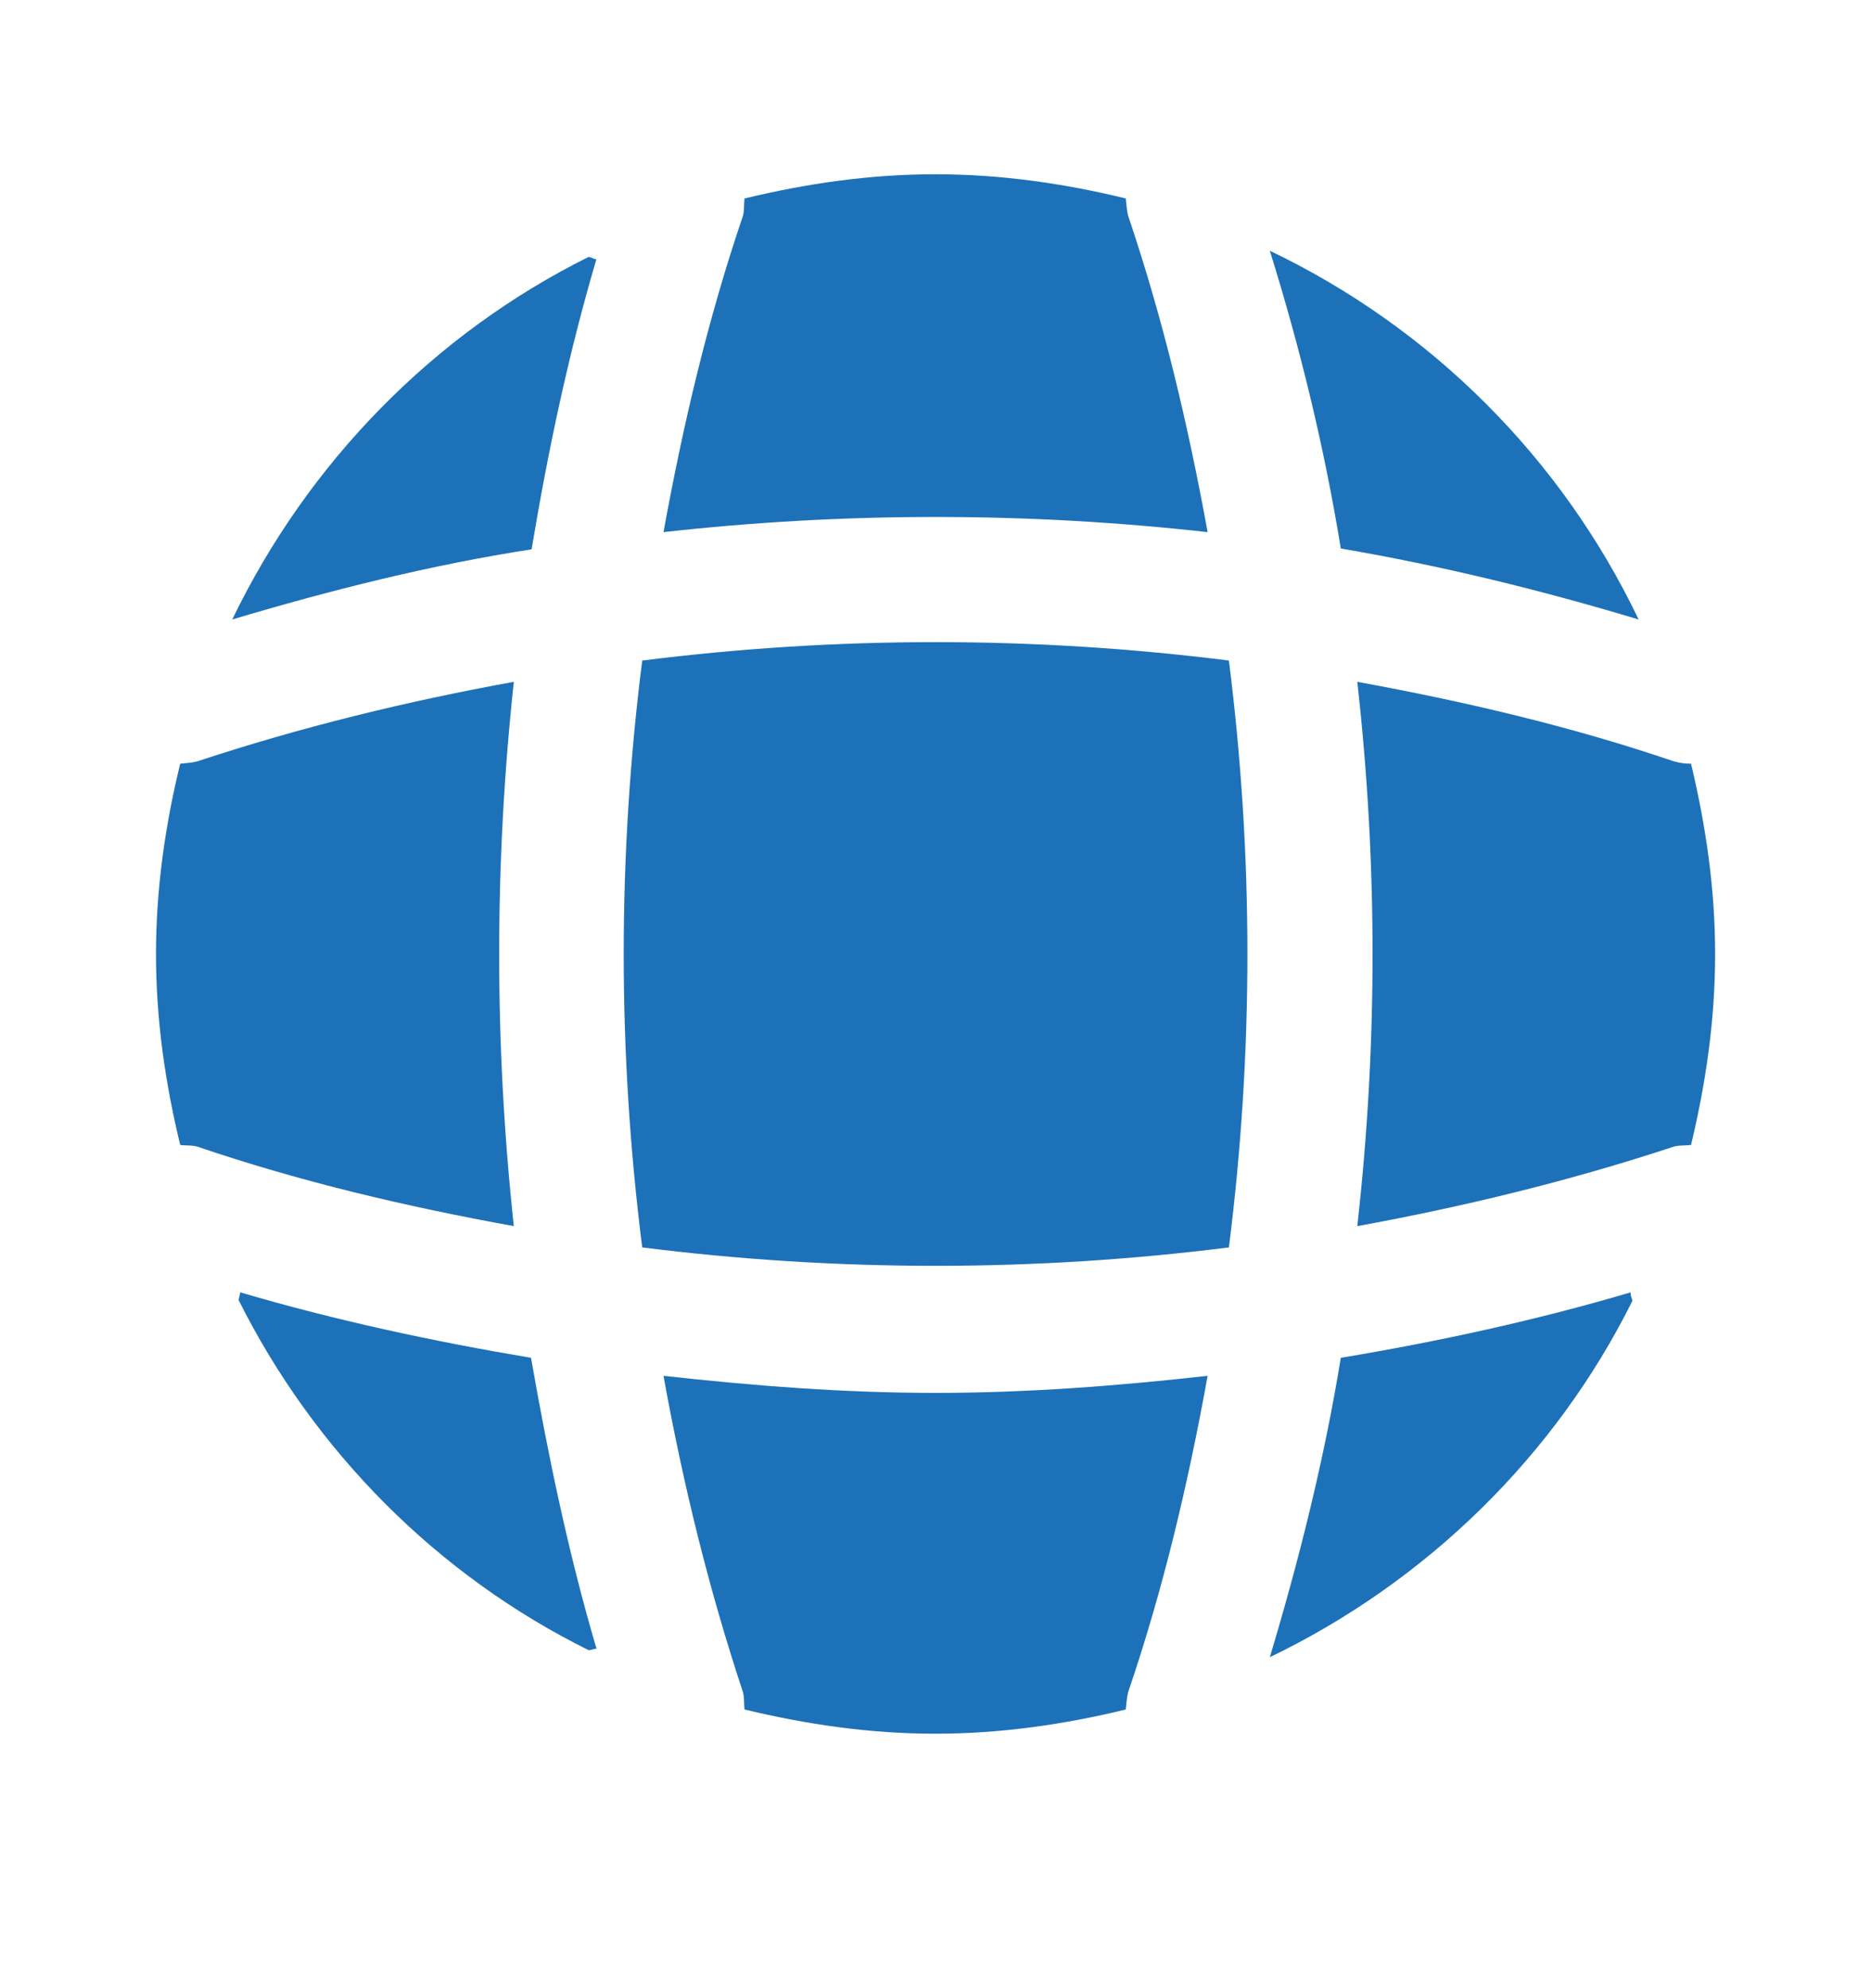 <svg width="16" height="17" viewBox="0 0 16 17" fill="none" xmlns="http://www.w3.org/2000/svg">
<path d="M5.101 14.097C5.081 14.097 5.054 14.11 5.034 14.11C3.741 13.47 2.688 12.41 2.041 11.117C2.041 11.097 2.054 11.07 2.054 11.05C2.868 11.29 3.708 11.47 4.541 11.61C4.688 12.45 4.861 13.284 5.101 14.097Z" fill="#1D71B8"/>
<path d="M13.959 11.124C13.299 12.45 12.199 13.524 10.859 14.17C11.113 13.324 11.326 12.47 11.466 11.61C12.306 11.47 13.133 11.29 13.946 11.05C13.939 11.077 13.959 11.104 13.959 11.124Z" fill="#1D71B8"/>
<path d="M14.013 5.297C13.173 5.044 12.326 4.837 11.466 4.69C11.326 3.83 11.119 2.977 10.859 2.144C12.239 2.804 13.353 3.917 14.013 5.297Z" fill="#1D71B8"/>
<path d="M5.1 2.217C4.86 3.03 4.686 3.857 4.546 4.697C3.686 4.83 2.833 5.044 1.986 5.297C2.633 3.957 3.706 2.857 5.033 2.197C5.053 2.197 5.08 2.217 5.1 2.217Z" fill="#1D71B8"/>
<path d="M10.327 4.55C8.78 4.377 7.22 4.377 5.674 4.55C5.84 3.637 6.054 2.724 6.354 1.844C6.367 1.79 6.36 1.75 6.367 1.697C6.894 1.57 7.434 1.49 8 1.49C8.56 1.49 9.107 1.57 9.627 1.697C9.634 1.75 9.634 1.79 9.647 1.844C9.947 2.73 10.161 3.637 10.327 4.55Z" fill="#1D71B8"/>
<path d="M4.394 10.484C3.474 10.317 2.567 10.104 1.687 9.804C1.634 9.79 1.594 9.797 1.541 9.79C1.414 9.264 1.334 8.724 1.334 8.157C1.334 7.597 1.414 7.05 1.541 6.53C1.594 6.524 1.634 6.524 1.687 6.51C2.574 6.217 3.474 5.997 4.394 5.83C4.227 7.377 4.227 8.937 4.394 10.484Z" fill="#1D71B8"/>
<path d="M14.667 8.157C14.667 8.724 14.587 9.264 14.461 9.79C14.407 9.797 14.367 9.79 14.314 9.804C13.427 10.097 12.521 10.317 11.607 10.484C11.781 8.937 11.781 7.377 11.607 5.83C12.521 5.997 13.434 6.21 14.314 6.51C14.367 6.524 14.407 6.53 14.461 6.53C14.587 7.057 14.667 7.597 14.667 8.157Z" fill="#1D71B8"/>
<path d="M10.327 11.764C10.161 12.684 9.947 13.59 9.647 14.47C9.634 14.524 9.634 14.564 9.627 14.617C9.107 14.744 8.56 14.824 8 14.824C7.434 14.824 6.894 14.744 6.367 14.617C6.36 14.564 6.367 14.524 6.354 14.47C6.06 13.584 5.84 12.684 5.674 11.764C6.447 11.85 7.22 11.91 8 11.91C8.78 11.91 9.56 11.85 10.327 11.764Z" fill="#1D71B8"/>
<path d="M10.509 10.666C8.842 10.876 7.159 10.876 5.492 10.666C5.281 8.998 5.281 7.315 5.492 5.648C7.159 5.438 8.842 5.438 10.509 5.648C10.72 7.315 10.72 8.998 10.509 10.666Z" fill="#1D71B8"/>
</svg>
